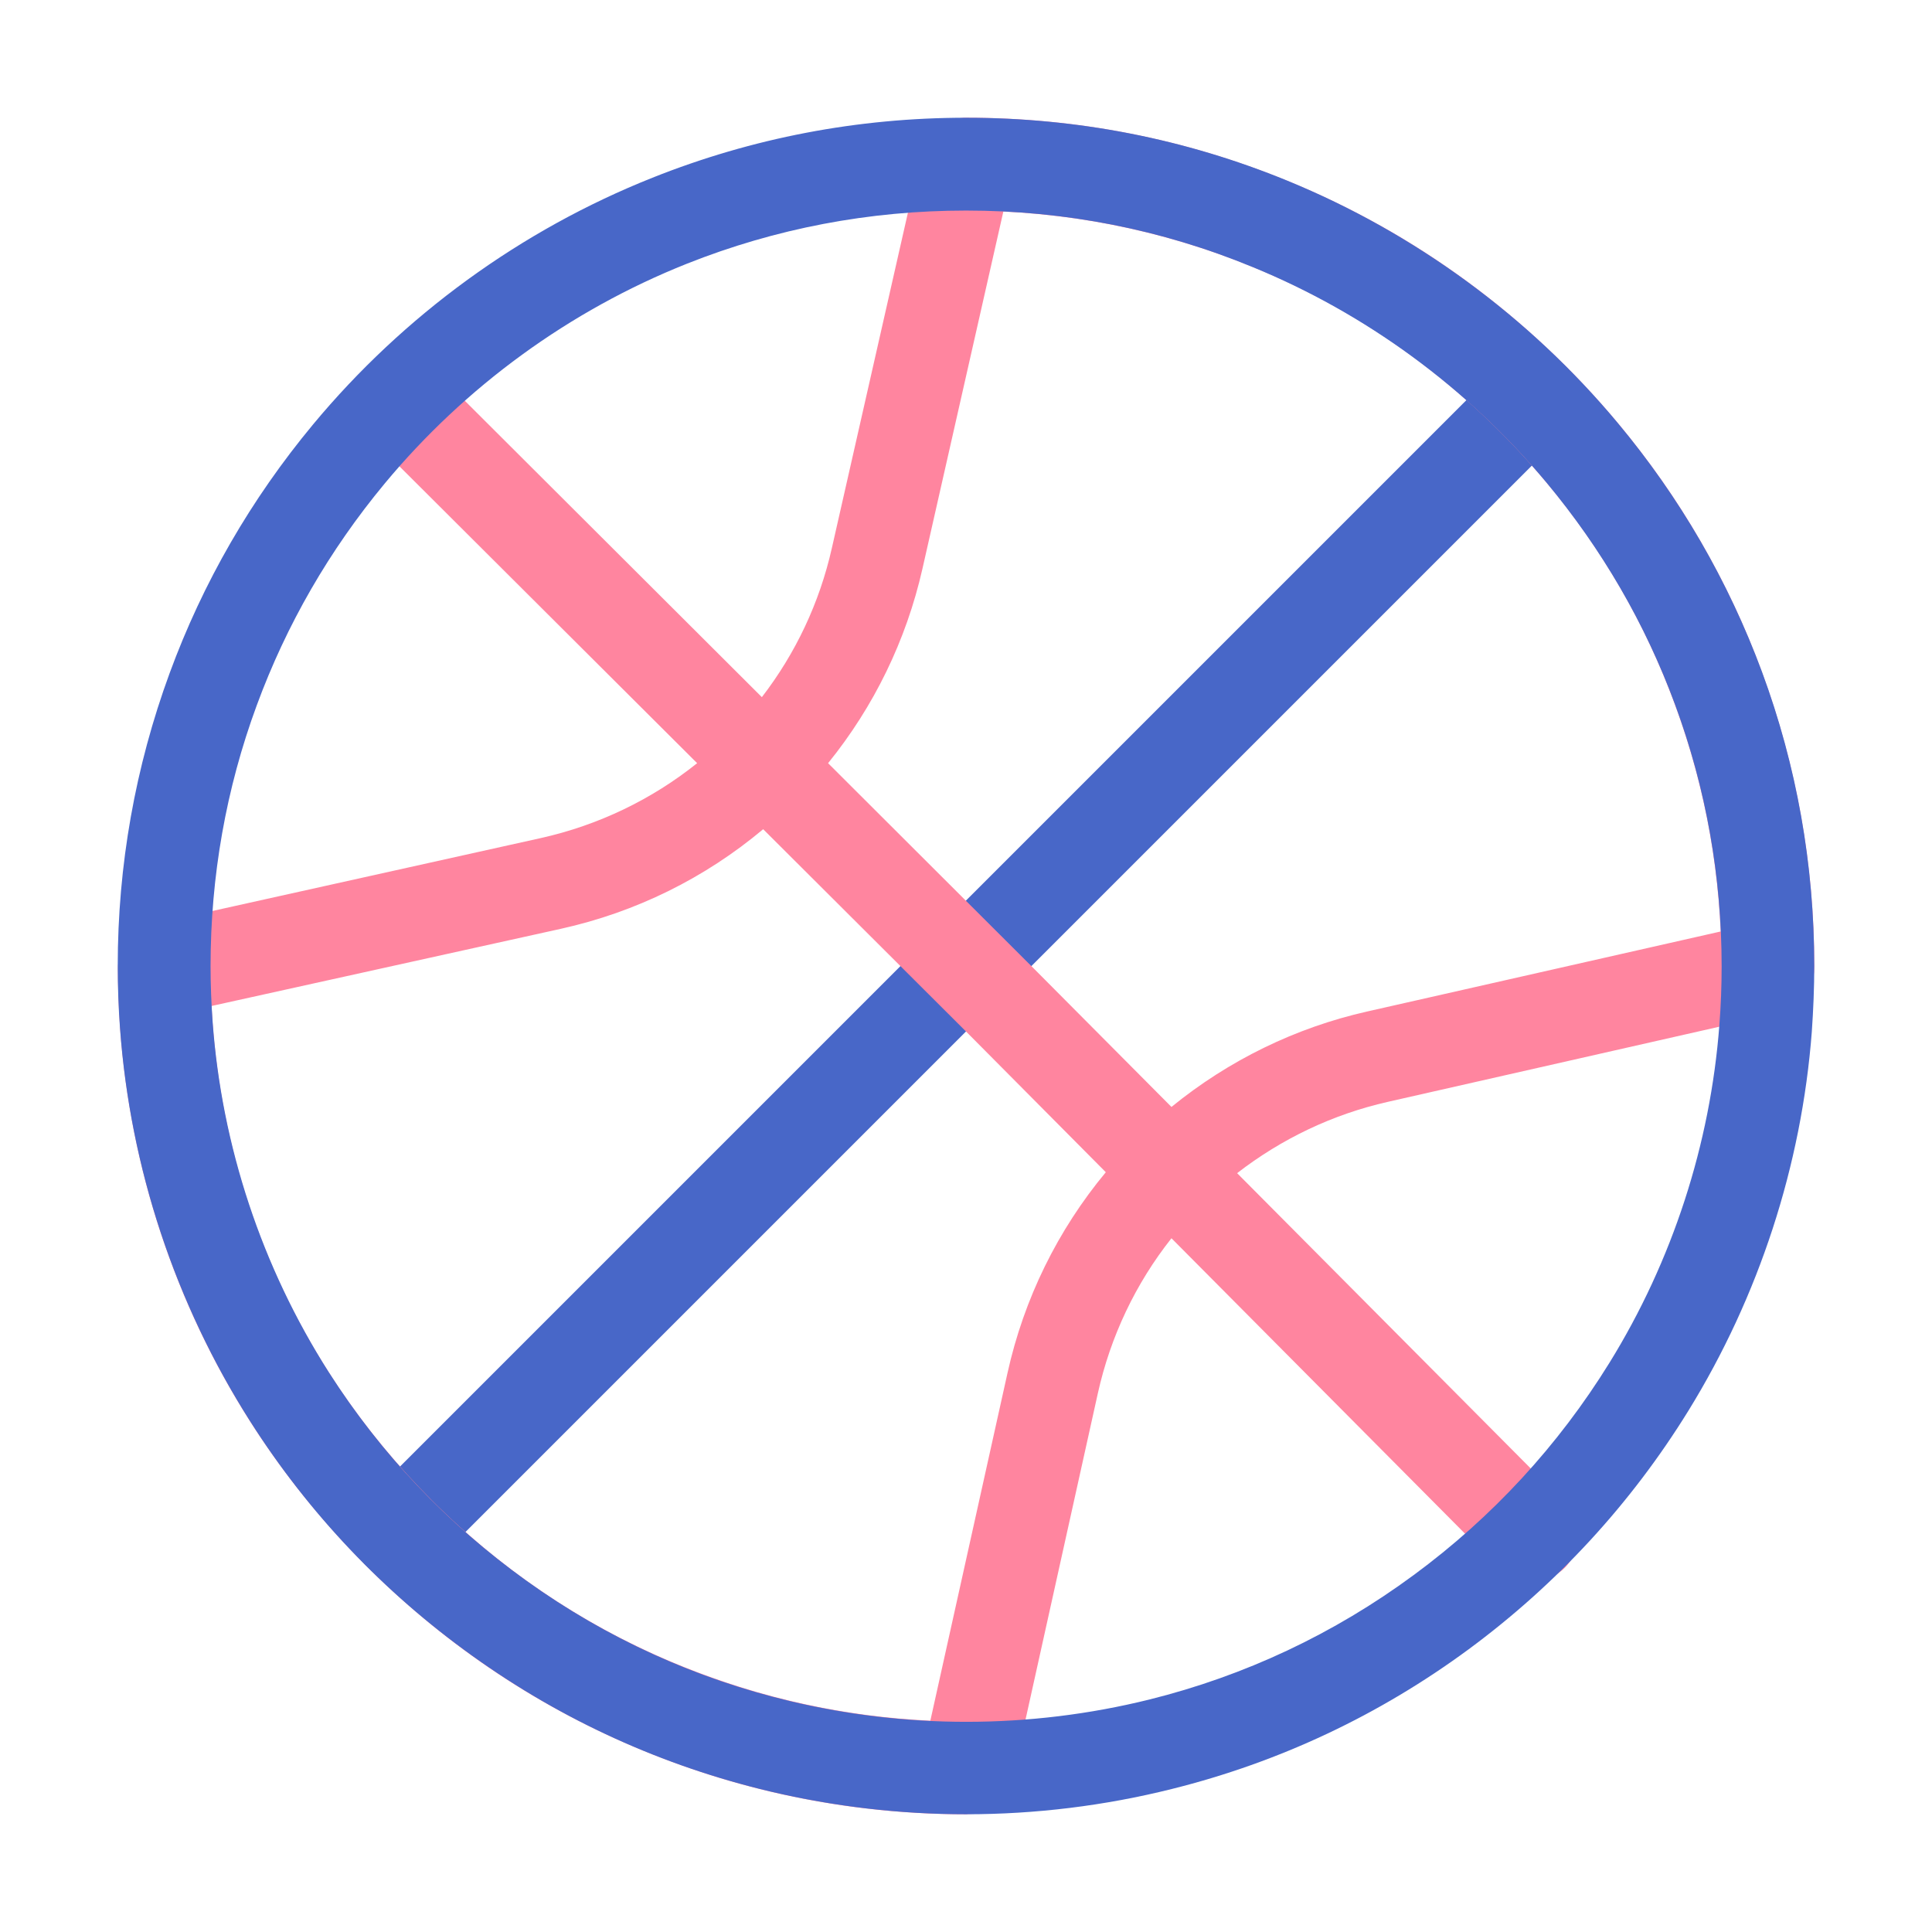 <?xml version="1.0" standalone="no"?><!DOCTYPE svg PUBLIC "-//W3C//DTD SVG 1.1//EN" "http://www.w3.org/Graphics/SVG/1.1/DTD/svg11.dtd"><svg class="icon" width="200px" height="200.00px" viewBox="0 0 1024 1024" version="1.1" xmlns="http://www.w3.org/2000/svg"><path d="M211.5 837.1c-6.3 0-12.6-2.4-17.4-7.2-9.6-9.6-9.6-25.1 0-34.7l601-601c9.6-9.6 25.1-9.6 34.7 0 9.6 9.6 9.6 25.1 0 34.7l-601 601c-4.8 4.8-11 7.2-17.3 7.2z" fill="#4867C8" /><path d="M928.9 343.4c-22.6-56-55.9-106.2-99-149.3C787 151.3 737 118 681.2 95.4c-53.8-21.9-110.7-33-169-33-11.4 0-21.4 7.9-23.9 19.1l-47.4 209c-6.5 28.9-19.2 55.8-37.1 79L228.6 194.7c-9.6-9.6-25.1-9.6-34.7 0-9.6 9.6-9.6 25.1 0 34.7l175.6 175.1c-24.1 19.3-52.4 32.9-82.9 39.7L81.7 489.7c-11.2 2.5-19.2 12.6-19.2 24.1 0.2 58 11.4 114.6 33.2 168.2 22.6 55.4 55.7 105.2 98.4 147.9 43 43 93.2 76.3 149.1 98.9 53.8 21.8 110.6 32.8 168.8 32.8 0.2 0 0.5 0 0.8-0.1 11.5 0 21.4-8 23.9-19.2l45.2-203.9c6.7-30.1 20-58.1 39-82.1L794.5 831c4.8 4.8 11.1 7.2 17.4 7.2s12.5-2.4 17.3-7.1c9.6-9.5 9.7-25.1 0.1-34.7L655.7 621.8c23.5-18.2 50.7-31.2 79.9-37.8l206.9-46.9c11.1-2.5 19.1-12.5 19.1-23.9 0.1-58.6-10.9-115.7-32.7-169.8zM534 727.7L493.1 912c-45.3-2.1-89.4-11.8-131.5-28.8-49.8-20.1-94.5-49.8-132.8-88.1-70.5-70.5-111.6-162.9-116.7-261.9l185.1-40.9c39.8-8.8 76.4-26.9 107.3-52.8l108.9 108.6 72.7 73.2c-25.5 30.7-43.4 67.1-52.1 106.4z m190.7-191.6c-38.2 8.6-73.6 26-103.8 50.6l-72.7-73.1-0.1-0.1-109.2-109c24.3-30 41.4-65.1 50-103l42.9-189.4c45.1 2.2 89.1 11.9 131 28.9 49.6 20.1 94.1 49.7 132.3 87.9 38.4 38.4 68.1 83.1 88.2 133 17 42.1 26.7 86.4 28.7 131.8l-187.3 42.4z" fill="#FF859F" /><path d="M512 961.6c-35.1 0-70-4.1-103.9-12.1-56.9-13.5-110-37.6-157.8-71.9-47-33.7-86.6-75.4-117.6-124.1C92.9 691 69 618.9 63.6 545c-0.8-10.9-1.2-22-1.2-33 0-53.4 9.3-105.6 27.5-155.2 17.6-48 43.2-92.3 76-131.8C214 167.1 276.2 121.9 345.8 94.2 398.7 73.1 454.6 62.4 512 62.4c59 0 116.3 11.2 170.4 33.4 67.5 27.7 128 72 174.9 128.2 33 39.5 58.8 84 76.6 132.1 18.4 49.8 27.7 102.2 27.7 155.8 0 11.6-0.5 23.4-1.3 34.9-5.4 71-28.1 140.4-65.4 200.9-30.5 49.4-69.7 91.9-116.4 126.4-47.5 35-100.4 59.9-157.4 74.1-35.6 8.9-72.2 13.4-109.1 13.4z m0-850c-51.2 0-101 9.5-148 28.2-62 24.7-117.4 65-160.2 116.6-29.2 35.2-52 74.7-67.7 117.4-16.3 44.2-24.5 90.7-24.5 138.3 0 9.9 0.4 19.8 1.1 29.5 4.8 65.8 26.1 130 61.5 185.6 27.7 43.4 63 80.6 104.8 110.6 42.5 30.5 89.8 52 140.5 64 30.1 7.1 61.3 10.8 92.6 10.8 32.9 0 65.5-4 97-11.8 50.7-12.6 97.9-34.8 140.2-66 41.7-30.7 76.6-68.6 103.8-112.6 33.3-53.9 53.4-115.7 58.2-178.9 0.8-10.3 1.2-20.7 1.2-31.1 0-47.7-8.3-94.4-24.7-138.8C872 330.5 849 291 819.6 255.7c-41.8-50.1-95.7-89.6-155.8-114.2-48.2-19.9-99.3-29.9-151.8-29.9z" fill="#4867C8" /></svg>